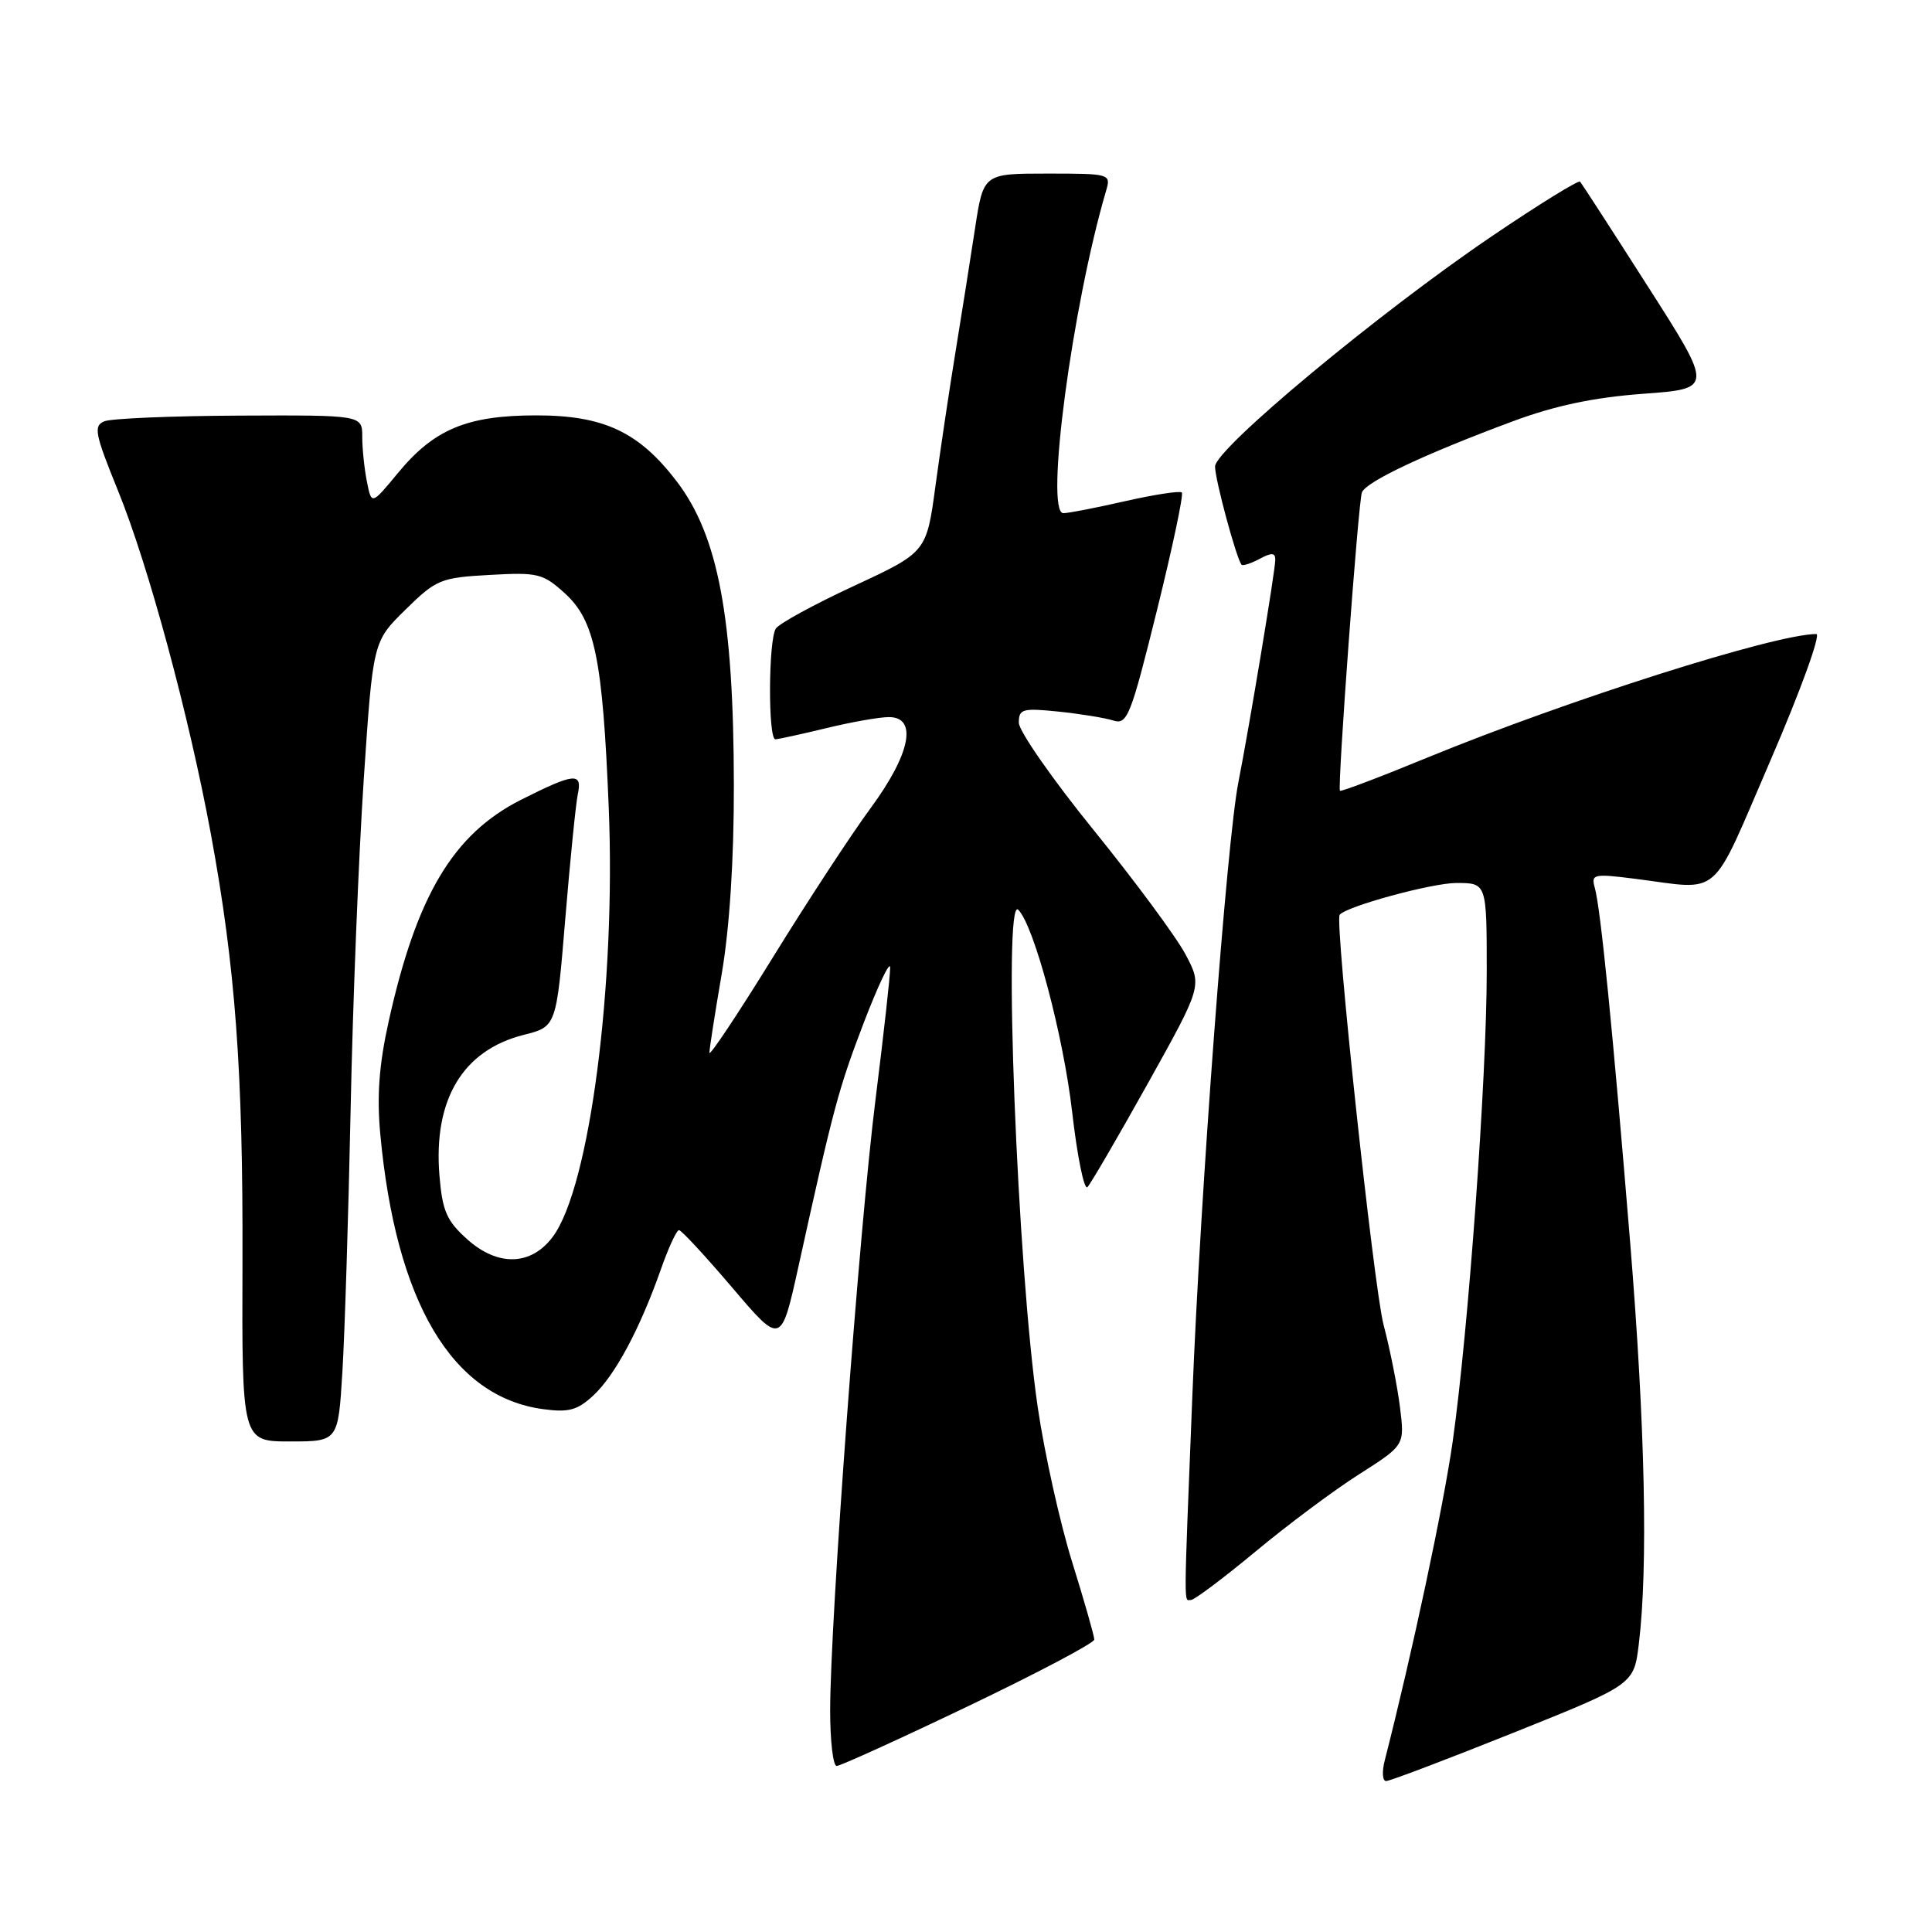<?xml version="1.0" encoding="UTF-8" standalone="no"?>
<!DOCTYPE svg PUBLIC "-//W3C//DTD SVG 1.1//EN" "http://www.w3.org/Graphics/SVG/1.1/DTD/svg11.dtd" >
<svg xmlns="http://www.w3.org/2000/svg" xmlns:xlink="http://www.w3.org/1999/xlink" version="1.1" viewBox="0 0 256 256">
 <g >
 <path fill="currentColor"
d=" M 200.53 229.60 C 216.50 223.20 216.50 223.20 217.15 217.85 C 218.39 207.67 217.99 189.04 216.02 164.82 C 213.72 136.73 212.09 120.31 211.31 117.60 C 210.81 115.83 211.17 115.75 216.63 116.44 C 228.29 117.92 226.50 119.48 234.60 100.75 C 238.60 91.49 241.31 84.00 240.67 84.01 C 235.12 84.04 207.77 92.74 189.12 100.39 C 182.86 102.97 177.65 104.94 177.55 104.78 C 177.20 104.26 179.98 66.51 180.46 65.25 C 181.00 63.83 188.81 60.15 200.47 55.82 C 206.06 53.74 211.21 52.66 217.72 52.18 C 227.01 51.50 227.01 51.50 218.38 38.00 C 213.64 30.57 209.58 24.31 209.37 24.07 C 209.16 23.84 203.92 27.07 197.74 31.26 C 182.73 41.42 161.00 59.49 161.00 61.82 C 161.00 63.55 163.86 74.14 164.52 74.83 C 164.69 75.01 165.77 74.66 166.91 74.05 C 168.53 73.18 169.00 73.22 168.98 74.21 C 168.96 75.71 165.57 96.11 164.08 103.72 C 162.55 111.56 159.04 158.37 157.99 185.00 C 156.83 214.14 156.85 212.00 157.82 212.00 C 158.27 212.00 162.11 209.11 166.36 205.59 C 170.60 202.06 176.78 197.45 180.10 195.34 C 186.13 191.50 186.13 191.50 185.51 186.50 C 185.17 183.75 184.19 178.80 183.32 175.50 C 182.03 170.54 176.84 122.12 177.51 121.22 C 178.35 120.11 189.73 117.00 192.98 117.00 C 197.00 117.00 197.00 117.00 197.00 128.75 C 197.00 142.82 194.56 176.40 192.49 191.00 C 191.27 199.59 187.13 219.00 183.49 233.25 C 183.10 234.76 183.18 236.00 183.67 236.00 C 184.16 236.00 191.75 233.12 200.53 229.60 Z  M 128.36 226.04 C 137.51 221.66 145.00 217.70 145.00 217.25 C 145.00 216.79 143.68 212.16 142.06 206.96 C 140.44 201.76 138.40 192.55 137.51 186.50 C 134.80 168.07 132.86 118.44 134.93 120.55 C 137.03 122.68 140.89 137.18 142.06 147.30 C 142.74 153.24 143.66 157.74 144.09 157.30 C 144.52 156.86 148.12 150.68 152.09 143.57 C 159.30 130.63 159.30 130.63 157.08 126.45 C 155.86 124.15 150.39 116.75 144.93 110.01 C 139.47 103.28 135.00 96.86 135.00 95.76 C 135.00 93.94 135.48 93.80 140.25 94.29 C 143.14 94.59 146.41 95.12 147.51 95.47 C 149.37 96.06 149.82 94.93 153.29 80.92 C 155.36 72.56 156.85 65.52 156.60 65.26 C 156.35 65.01 152.98 65.53 149.12 66.40 C 145.26 67.28 141.56 68.00 140.90 68.00 C 138.42 68.00 142.06 40.60 146.57 25.25 C 147.22 23.04 147.08 23.00 138.77 23.00 C 130.31 23.00 130.31 23.00 129.20 30.25 C 128.59 34.24 127.44 41.55 126.63 46.50 C 125.82 51.45 124.62 59.48 123.96 64.34 C 122.77 73.17 122.77 73.17 113.17 77.63 C 107.89 80.08 103.22 82.63 102.80 83.29 C 101.81 84.85 101.76 98.01 102.75 97.96 C 103.16 97.94 106.20 97.28 109.50 96.48 C 112.80 95.68 116.51 95.02 117.75 95.02 C 121.63 94.99 120.66 99.88 115.37 107.07 C 112.82 110.53 106.97 119.46 102.37 126.92 C 97.77 134.37 94.00 140.03 94.00 139.49 C 94.01 138.94 94.74 134.22 95.64 129.00 C 96.67 122.95 97.26 113.86 97.24 104.00 C 97.21 81.83 95.17 71.00 89.68 63.80 C 84.66 57.22 79.99 55.03 71.00 55.04 C 61.86 55.05 57.50 56.88 52.70 62.71 C 49.23 66.91 49.23 66.91 48.62 63.83 C 48.28 62.14 48.00 59.46 48.00 57.88 C 48.00 55.00 48.00 55.00 31.75 55.07 C 22.81 55.11 14.75 55.45 13.84 55.82 C 12.36 56.42 12.56 57.44 15.63 65.00 C 19.66 74.89 25.04 94.80 27.94 110.50 C 31.20 128.18 32.21 141.94 32.13 167.25 C 32.05 191.00 32.05 191.00 38.43 191.00 C 44.81 191.00 44.81 191.00 45.37 181.75 C 45.68 176.66 46.17 161.03 46.46 147.00 C 46.74 132.97 47.53 113.29 48.20 103.25 C 49.42 85.01 49.42 85.01 53.72 80.79 C 57.80 76.78 58.38 76.54 64.88 76.18 C 71.28 75.82 71.94 75.98 74.87 78.64 C 78.82 82.24 79.86 87.33 80.66 107.00 C 81.62 130.49 78.13 157.31 73.26 163.86 C 70.40 167.72 65.99 167.86 61.93 164.23 C 59.19 161.78 58.62 160.48 58.23 155.78 C 57.40 145.71 61.31 139.17 69.38 137.13 C 73.72 136.04 73.72 136.04 74.90 121.77 C 75.55 113.92 76.30 106.49 76.56 105.25 C 77.19 102.30 76.12 102.41 69.03 105.98 C 60.05 110.52 55.20 118.64 51.49 135.39 C 50.23 141.07 49.92 145.23 50.39 150.28 C 52.46 172.56 59.89 185.10 71.97 186.72 C 75.37 187.18 76.52 186.86 78.64 184.89 C 81.51 182.21 84.78 176.10 87.55 168.25 C 88.56 165.36 89.65 163.00 89.97 163.00 C 90.29 163.00 93.46 166.43 97.02 170.61 C 103.50 178.23 103.50 178.23 105.79 167.86 C 110.47 146.63 111.10 144.30 114.46 135.50 C 116.36 130.55 117.93 127.26 117.95 128.19 C 117.98 129.12 117.10 136.99 116.01 145.69 C 113.86 162.78 110.00 214.77 110.00 226.68 C 110.00 230.70 110.39 234.00 110.86 234.00 C 111.34 234.00 119.21 230.42 128.36 226.04 Z "/>
</g>
</svg>